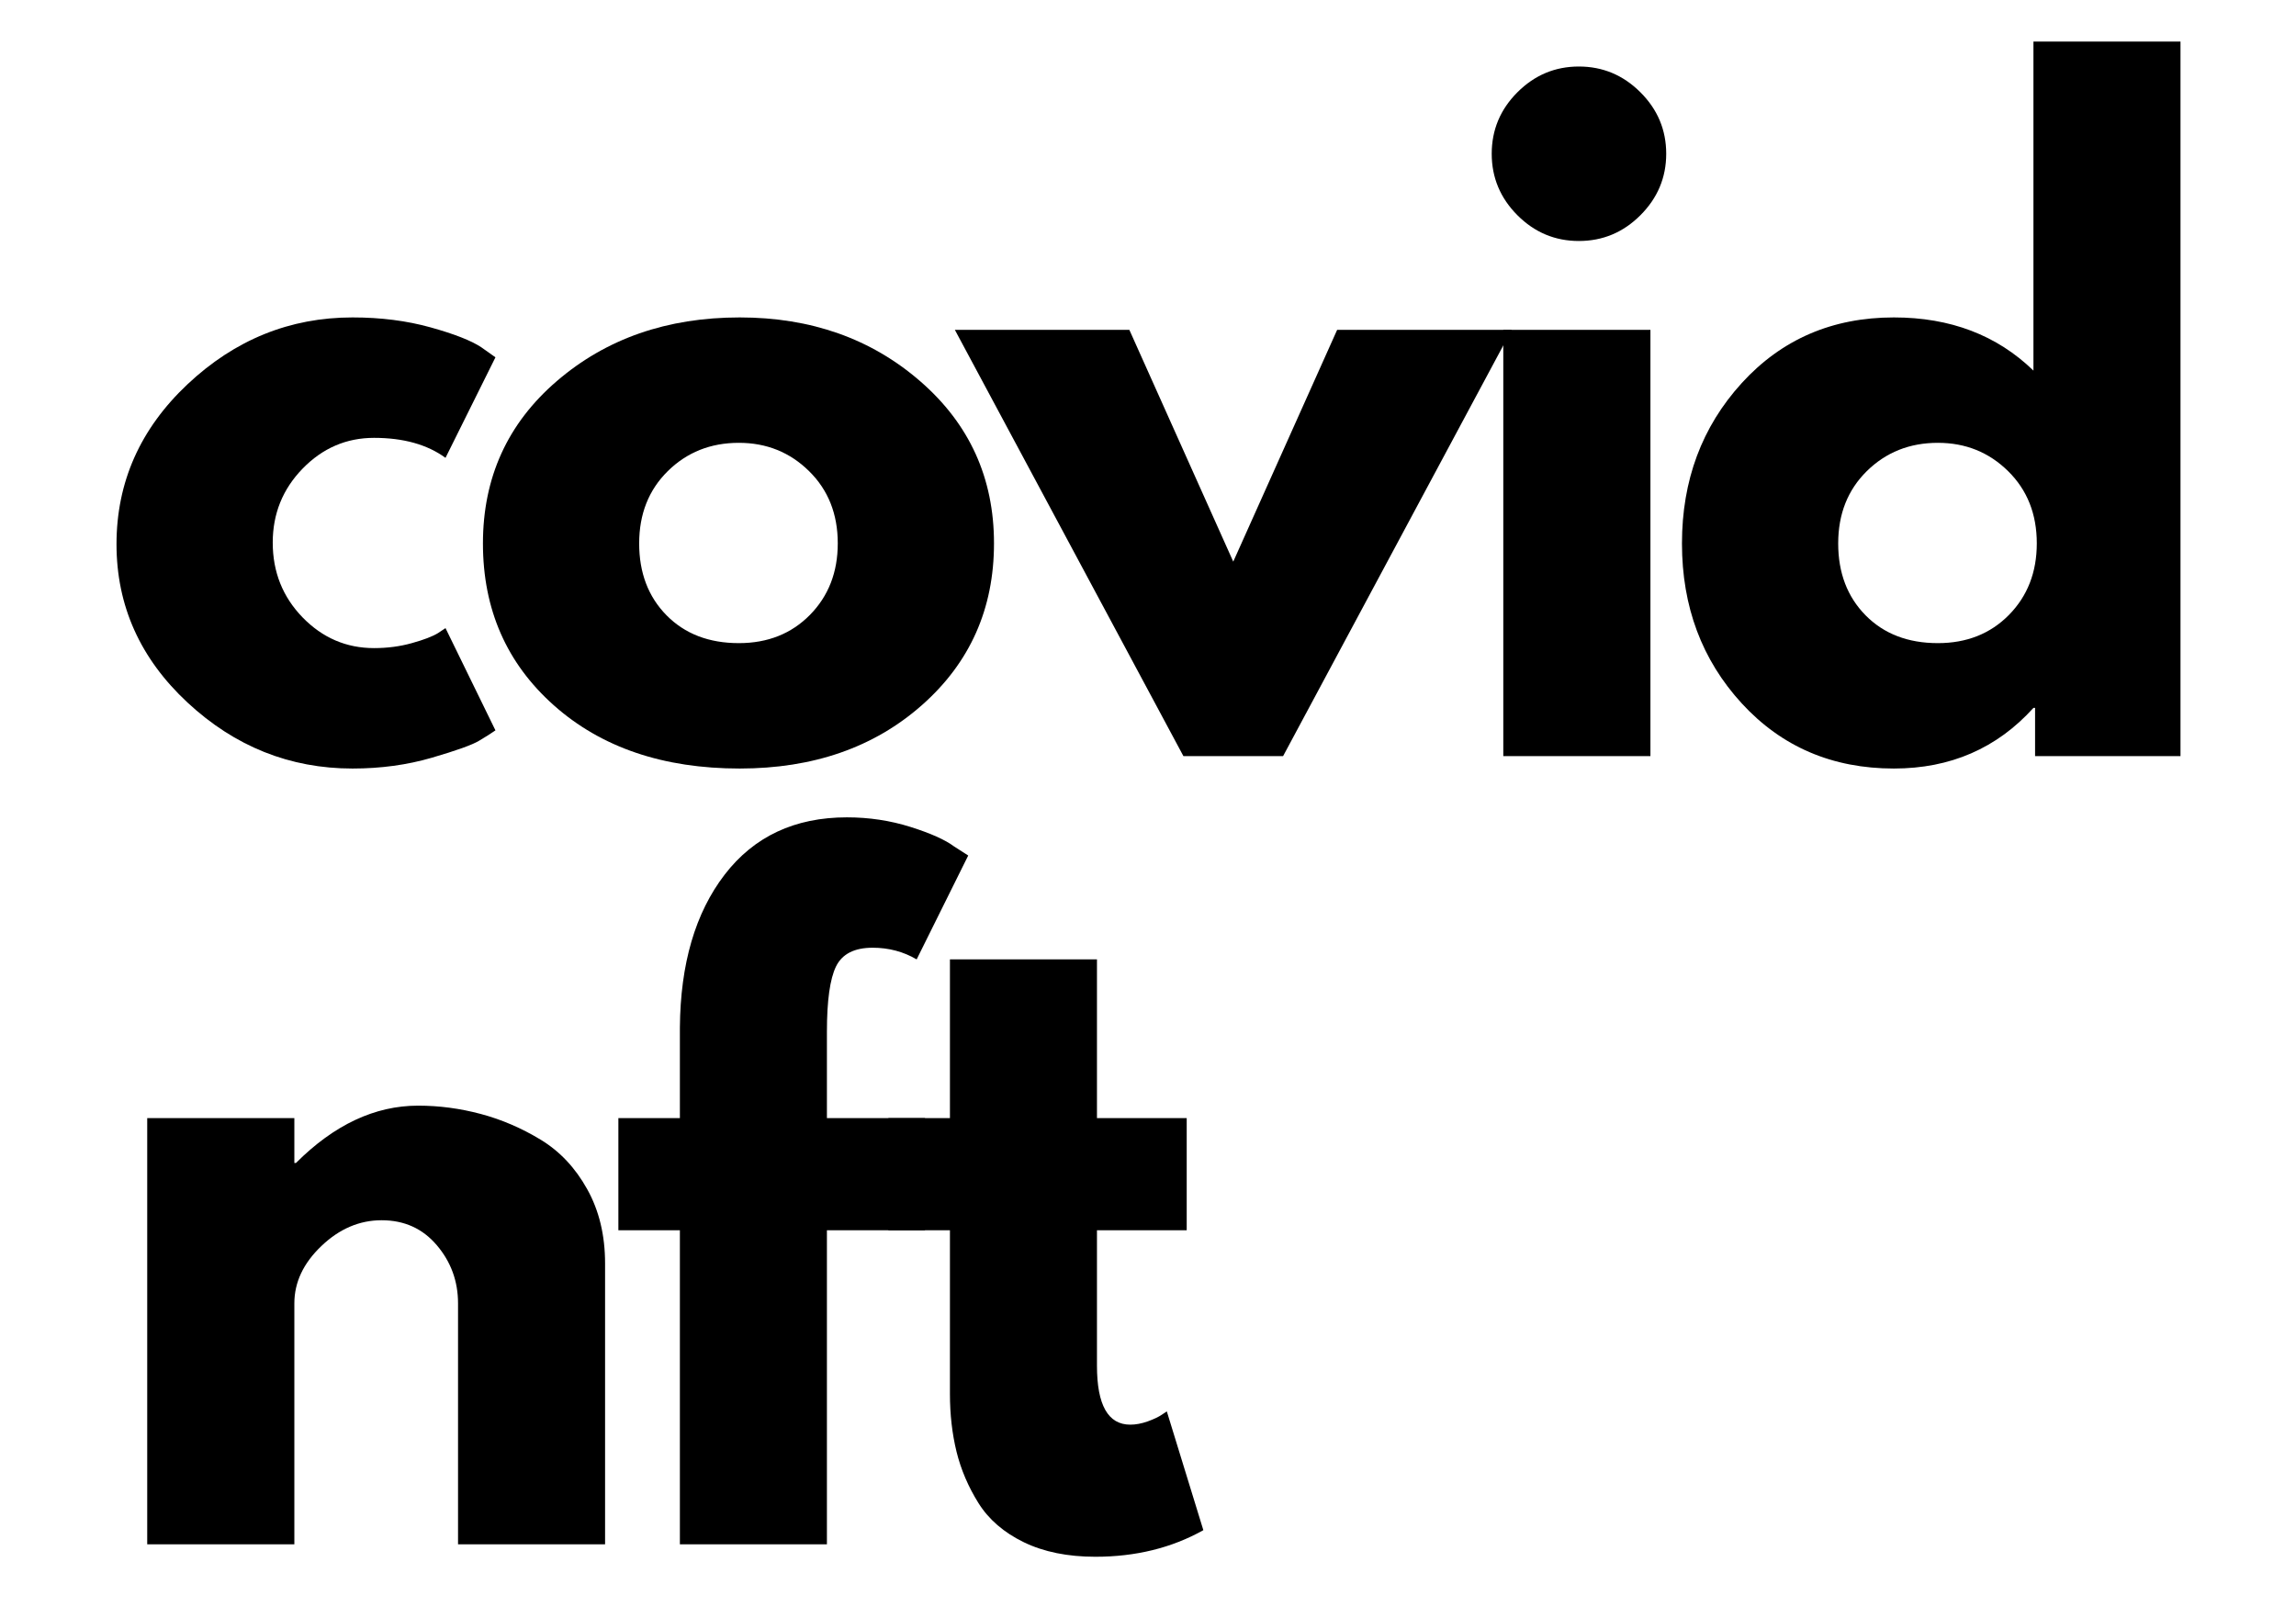 <?xml version="1.0" encoding="UTF-8"?>
<svg xmlns="http://www.w3.org/2000/svg" xmlns:xlink="http://www.w3.org/1999/xlink" width="375pt" height="262.5pt" viewBox="0 0 375 262.5" version="1.2">
	<defs>
		<g>
			<symbol overflow="visible" id="glyph0-0">
				<path style="stroke:none;" d="" />
			</symbol>
			<symbol overflow="visible" id="glyph0-1">
				<path style="stroke:none;" d="M 45.188 -51.984 C 40.664 -51.984 36.773 -50.305 33.516 -46.953 C 30.266 -43.609 28.641 -39.582 28.641 -34.875 C 28.641 -30.082 30.266 -26.008 33.516 -22.656 C 36.773 -19.312 40.664 -17.641 45.188 -17.641 C 47.363 -17.641 49.422 -17.91 51.359 -18.453 C 53.305 -18.992 54.734 -19.539 55.641 -20.094 L 56.859 -20.906 L 65.016 -4.203 C 64.379 -3.754 63.492 -3.191 62.359 -2.516 C 61.234 -1.836 58.656 -0.91 54.625 0.266 C 50.602 1.441 46.285 2.031 41.672 2.031 C 31.441 2.031 22.457 -1.562 14.719 -8.75 C 6.988 -15.945 3.125 -24.566 3.125 -34.609 C 3.125 -44.742 6.988 -53.453 14.719 -60.734 C 22.457 -68.016 31.441 -71.656 41.672 -71.656 C 46.285 -71.656 50.535 -71.113 54.422 -70.031 C 58.316 -68.945 61.078 -67.863 62.703 -66.781 L 65.016 -65.141 L 56.859 -48.719 C 53.879 -50.895 49.988 -51.984 45.188 -51.984 Z M 45.188 -51.984 " />
			</symbol>
			<symbol overflow="visible" id="glyph0-2">
				<path style="stroke:none;" d="M 14.719 -8.281 C 6.988 -15.156 3.125 -23.973 3.125 -34.734 C 3.125 -45.504 7.148 -54.348 15.203 -61.266 C 23.254 -68.191 33.207 -71.656 45.062 -71.656 C 56.727 -71.656 66.566 -68.172 74.578 -61.203 C 82.586 -54.242 86.594 -45.426 86.594 -34.75 C 86.594 -24.07 82.676 -15.27 74.844 -8.344 C 67.02 -1.426 57.094 2.031 45.062 2.031 C 32.57 2.031 22.457 -1.406 14.719 -8.281 Z M 33.312 -46.547 C 30.195 -43.473 28.641 -39.535 28.641 -34.734 C 28.641 -29.941 30.129 -26.031 33.109 -23 C 36.098 -19.969 40.035 -18.453 44.922 -18.453 C 49.629 -18.453 53.5 -19.988 56.531 -23.062 C 59.562 -26.145 61.078 -30.039 61.078 -34.75 C 61.078 -39.539 59.516 -43.473 56.391 -46.547 C 53.266 -49.629 49.441 -51.172 44.922 -51.172 C 40.305 -51.172 36.438 -49.629 33.312 -46.547 Z M 33.312 -46.547 " />
			</symbol>
			<symbol overflow="visible" id="glyph0-3">
				<path style="stroke:none;" d="M 25.781 -69.625 L 42.75 -31.766 L 59.719 -69.625 L 88.219 -69.625 L 50.891 0 L 34.609 0 L -2.719 -69.625 Z M 25.781 -69.625 " />
			</symbol>
			<symbol overflow="visible" id="glyph0-4">
				<path style="stroke:none;" d="M 10.453 -108.438 C 13.254 -111.238 16.598 -112.641 20.484 -112.641 C 24.379 -112.641 27.727 -111.238 30.531 -108.438 C 33.344 -105.633 34.75 -102.285 34.75 -98.391 C 34.75 -94.504 33.344 -91.156 30.531 -88.344 C 27.727 -85.539 24.379 -84.141 20.484 -84.141 C 16.598 -84.141 13.254 -85.539 10.453 -88.344 C 7.648 -91.156 6.25 -94.504 6.25 -98.391 C 6.25 -102.285 7.648 -105.633 10.453 -108.438 Z M 8.141 -69.625 L 8.141 0 L 32.172 0 L 32.172 -69.625 Z M 8.141 -69.625 " />
			</symbol>
			<symbol overflow="visible" id="glyph0-5">
				<path style="stroke:none;" d="M 12.891 -8.609 C 6.379 -15.711 3.125 -24.422 3.125 -34.734 C 3.125 -45.055 6.379 -53.789 12.891 -60.938 C 19.41 -68.082 27.691 -71.656 37.734 -71.656 C 46.961 -71.656 54.562 -68.758 60.531 -62.969 L 60.531 -116.719 L 84.547 -116.719 L 84.547 0 L 60.797 0 L 60.797 -7.875 L 60.531 -7.875 C 54.562 -1.27 46.961 2.031 37.734 2.031 C 27.691 2.031 19.41 -1.516 12.891 -8.609 Z M 33.312 -46.547 C 30.195 -43.473 28.641 -39.535 28.641 -34.734 C 28.641 -29.941 30.129 -26.031 33.109 -23 C 36.098 -19.969 40.035 -18.453 44.922 -18.453 C 49.629 -18.453 53.5 -19.988 56.531 -23.062 C 59.562 -26.145 61.078 -30.039 61.078 -34.75 C 61.078 -39.539 59.516 -43.473 56.391 -46.547 C 53.266 -49.629 49.441 -51.172 44.922 -51.172 C 40.305 -51.172 36.438 -49.629 33.312 -46.547 Z M 33.312 -46.547 " />
			</symbol>
			<symbol overflow="visible" id="glyph0-6">
				<path style="stroke:none;" d="M 8.141 0 L 8.141 -69.625 L 32.172 -69.625 L 32.172 -62.297 L 32.438 -62.297 C 38.676 -68.535 45.328 -71.656 52.391 -71.656 C 55.828 -71.656 59.238 -71.203 62.625 -70.297 C 66.02 -69.391 69.281 -67.988 72.406 -66.094 C 75.531 -64.195 78.062 -61.504 80 -58.016 C 81.945 -54.535 82.922 -50.488 82.922 -45.875 L 82.922 0 L 58.906 0 L 58.906 -39.359 C 58.906 -42.973 57.75 -46.141 55.438 -48.859 C 53.133 -51.578 50.129 -52.938 46.422 -52.938 C 42.797 -52.938 39.516 -51.531 36.578 -48.719 C 33.641 -45.914 32.172 -42.797 32.172 -39.359 L 32.172 0 Z M 8.141 0 " />
			</symbol>
			<symbol overflow="visible" id="glyph0-7">
				<path style="stroke:none;" d="M 12.219 -69.625 L 12.219 -84.422 C 12.301 -94.828 14.738 -103.148 19.531 -109.391 C 24.332 -115.629 30.988 -118.75 39.5 -118.75 C 43.113 -118.75 46.57 -118.227 49.875 -117.188 C 53.176 -116.145 55.551 -115.082 57 -114 L 59.312 -112.516 L 50.891 -95.547 C 48.723 -96.816 46.328 -97.453 43.703 -97.453 C 40.711 -97.453 38.719 -96.43 37.719 -94.391 C 36.727 -92.359 36.234 -88.805 36.234 -83.734 L 36.234 -69.625 L 52.25 -69.625 L 52.25 -51.297 L 36.234 -51.297 L 36.234 0 L 12.219 0 L 12.219 -51.297 L 2.172 -51.297 L 2.172 -69.625 Z M 12.219 -69.625 " />
			</symbol>
			<symbol overflow="visible" id="glyph0-8">
				<path style="stroke:none;" d="M 12.219 -69.625 L 12.219 -95.547 L 36.234 -95.547 L 36.234 -69.625 L 50.891 -69.625 L 50.891 -51.297 L 36.234 -51.297 L 36.234 -29.172 C 36.234 -22.754 38.047 -19.547 41.672 -19.547 C 42.566 -19.547 43.516 -19.723 44.516 -20.078 C 45.516 -20.441 46.285 -20.805 46.828 -21.172 L 47.641 -21.719 L 53.609 -2.312 C 48.453 0.582 42.57 2.031 35.969 2.031 C 31.438 2.031 27.539 1.238 24.281 -0.344 C 21.031 -1.926 18.566 -4.051 16.891 -6.719 C 15.223 -9.383 14.023 -12.188 13.297 -15.125 C 12.578 -18.07 12.219 -21.219 12.219 -24.562 L 12.219 -51.297 L 2.172 -51.297 L 2.172 -69.625 Z M 12.219 -69.625 " />
			</symbol>
		</g>
	</defs>
	<g id="surface1">
		<g style="fill:rgb(0%,0%,0%);fill-opacity:1;">
			<use xlink:href="#glyph0-1" x="15.904" y="123.507" />
		</g>
		<g style="fill:rgb(0%,0%,0%);fill-opacity:1;">
			<use xlink:href="#glyph0-2" x="75.753" y="123.507" />
		</g>
		<g style="fill:rgb(0%,0%,0%);fill-opacity:1;">
			<use xlink:href="#glyph0-3" x="158.674" y="123.507" />
		</g>
		<g style="fill:rgb(0%,0%,0%);fill-opacity:1;">
			<use xlink:href="#glyph0-4" x="237.388" y="123.507" />
		</g>
		<g style="fill:rgb(0%,0%,0%);fill-opacity:1;">
			<use xlink:href="#glyph0-5" x="271.587" y="123.507" />
		</g>
		<g style="fill:rgb(0%,0%,0%);fill-opacity:1;">
			<use xlink:href="#glyph0-6" x="15.904" y="252.262" />
		</g>
		<g style="fill:rgb(0%,0%,0%);fill-opacity:1;">
			<use xlink:href="#glyph0-7" x="98.825" y="252.262" />
		</g>
		<g style="fill:rgb(0%,0%,0%);fill-opacity:1;">
			<use xlink:href="#glyph0-8" x="142.931" y="252.262" />
		</g>
	</g>
</svg>
